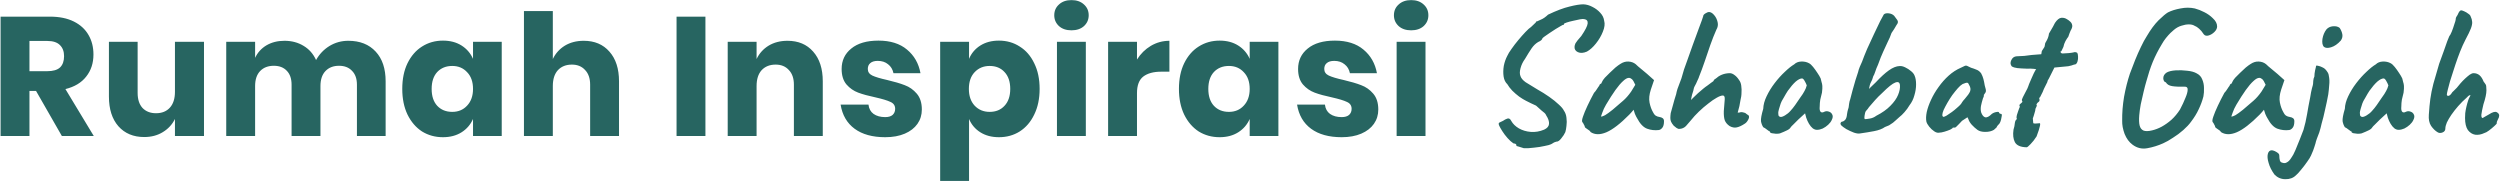<svg width="533" height="39" viewBox="0 0 533 39" fill="none" xmlns="http://www.w3.org/2000/svg">
<path d="M13.192 29L7.684 19.388H6.28V29H0.124V3.548H10.636C12.652 3.548 14.356 3.896 15.748 4.592C17.14 5.288 18.184 6.248 18.88 7.472C19.576 8.672 19.924 10.052 19.924 11.612C19.924 13.46 19.408 15.032 18.376 16.328C17.368 17.624 15.892 18.512 13.948 18.992L19.996 29H13.192ZM6.28 15.176H10.096C11.32 15.176 12.22 14.912 12.796 14.384C13.372 13.832 13.66 13.028 13.66 11.972C13.66 10.964 13.36 10.172 12.76 9.596C12.184 9.02 11.296 8.732 10.096 8.732H6.28V15.176ZM43.491 8.912V29H37.299V25.364C36.723 26.54 35.859 27.476 34.707 28.172C33.579 28.868 32.259 29.216 30.747 29.216C28.443 29.216 26.607 28.448 25.239 26.912C23.895 25.376 23.223 23.264 23.223 20.576V8.912H29.343V19.82C29.343 21.188 29.691 22.256 30.387 23.024C31.107 23.768 32.067 24.14 33.267 24.14C34.515 24.14 35.499 23.744 36.219 22.952C36.939 22.16 37.299 21.032 37.299 19.568V8.912H43.491ZM74.261 8.696C76.733 8.696 78.677 9.464 80.093 11C81.509 12.512 82.217 14.624 82.217 17.336V29H76.097V18.056C76.097 16.784 75.749 15.8 75.053 15.104C74.381 14.384 73.457 14.024 72.281 14.024C71.057 14.024 70.085 14.408 69.365 15.176C68.669 15.92 68.321 16.976 68.321 18.344V29H62.165V18.056C62.165 16.784 61.829 15.8 61.157 15.104C60.485 14.384 59.561 14.024 58.385 14.024C57.161 14.024 56.189 14.396 55.469 15.14C54.749 15.884 54.389 16.952 54.389 18.344V29H48.233V8.912H54.389V12.332C54.917 11.204 55.721 10.316 56.801 9.668C57.905 9.02 59.189 8.696 60.653 8.696C62.189 8.696 63.545 9.056 64.721 9.776C65.897 10.472 66.785 11.48 67.385 12.8C68.081 11.552 69.029 10.556 70.229 9.812C71.453 9.068 72.797 8.696 74.261 8.696ZM94.44 8.66C95.976 8.66 97.296 9.008 98.4 9.704C99.504 10.4 100.32 11.348 100.848 12.548V8.912H106.968V29H100.848V25.364C100.32 26.564 99.504 27.512 98.4 28.208C97.296 28.904 95.976 29.252 94.44 29.252C92.784 29.252 91.296 28.844 89.976 28.028C88.68 27.188 87.648 25.988 86.88 24.428C86.136 22.868 85.764 21.044 85.764 18.956C85.764 16.844 86.136 15.02 86.88 13.484C87.648 11.924 88.68 10.736 89.976 9.92C91.296 9.08 92.784 8.66 94.44 8.66ZM96.42 14.06C95.1 14.06 94.032 14.492 93.216 15.356C92.424 16.22 92.028 17.42 92.028 18.956C92.028 20.492 92.424 21.692 93.216 22.556C94.032 23.42 95.1 23.852 96.42 23.852C97.716 23.852 98.772 23.408 99.588 22.52C100.428 21.632 100.848 20.444 100.848 18.956C100.848 17.444 100.428 16.256 99.588 15.392C98.772 14.504 97.716 14.06 96.42 14.06ZM124.45 8.696C126.754 8.696 128.578 9.464 129.922 11C131.29 12.536 131.974 14.648 131.974 17.336V29H125.818V18.056C125.818 16.712 125.458 15.668 124.738 14.924C124.042 14.156 123.106 13.772 121.93 13.772C120.682 13.772 119.686 14.168 118.942 14.96C118.222 15.752 117.862 16.88 117.862 18.344V29H111.706V2.36H117.862V12.584C118.438 11.384 119.29 10.436 120.418 9.74C121.57 9.044 122.914 8.696 124.45 8.696ZM150.397 3.548V29H144.241V3.548H150.397ZM167.891 8.696C170.195 8.696 172.019 9.464 173.363 11C174.731 12.536 175.415 14.648 175.415 17.336V29H169.259V18.056C169.259 16.712 168.899 15.668 168.179 14.924C167.483 14.156 166.547 13.772 165.371 13.772C164.123 13.772 163.127 14.168 162.383 14.96C161.663 15.752 161.303 16.88 161.303 18.344V29H155.147V8.912H161.303V12.584C161.879 11.384 162.731 10.436 163.859 9.74C165.011 9.044 166.355 8.696 167.891 8.696ZM187.284 8.66C189.828 8.66 191.856 9.296 193.368 10.568C194.904 11.84 195.864 13.52 196.248 15.608H190.488C190.32 14.792 189.936 14.156 189.336 13.7C188.76 13.22 188.028 12.98 187.14 12.98C186.444 12.98 185.916 13.136 185.556 13.448C185.196 13.736 185.016 14.156 185.016 14.708C185.016 15.332 185.34 15.8 185.988 16.112C186.66 16.424 187.704 16.736 189.12 17.048C190.656 17.408 191.916 17.78 192.9 18.164C193.884 18.524 194.736 19.124 195.456 19.964C196.176 20.804 196.536 21.932 196.536 23.348C196.536 24.5 196.224 25.52 195.6 26.408C194.976 27.296 194.076 27.992 192.9 28.496C191.724 29 190.332 29.252 188.724 29.252C186.012 29.252 183.84 28.652 182.208 27.452C180.576 26.252 179.58 24.536 179.22 22.304H185.16C185.256 23.168 185.616 23.828 186.24 24.284C186.888 24.74 187.716 24.968 188.724 24.968C189.42 24.968 189.948 24.812 190.308 24.5C190.668 24.164 190.848 23.732 190.848 23.204C190.848 22.508 190.512 22.016 189.84 21.728C189.192 21.416 188.124 21.092 186.636 20.756C185.148 20.444 183.924 20.108 182.964 19.748C182.004 19.388 181.176 18.812 180.48 18.02C179.784 17.204 179.436 16.1 179.436 14.708C179.436 12.908 180.12 11.456 181.488 10.352C182.856 9.224 184.788 8.66 187.284 8.66ZM212.972 8.66C214.628 8.66 216.104 9.08 217.4 9.92C218.72 10.736 219.752 11.924 220.496 13.484C221.264 15.02 221.648 16.844 221.648 18.956C221.648 21.044 221.264 22.868 220.496 24.428C219.752 25.988 218.72 27.188 217.4 28.028C216.104 28.844 214.628 29.252 212.972 29.252C211.436 29.252 210.116 28.904 209.012 28.208C207.908 27.512 207.104 26.564 206.6 25.364V38.576H200.444V8.912H206.6V12.548C207.104 11.348 207.908 10.4 209.012 9.704C210.116 9.008 211.436 8.66 212.972 8.66ZM210.992 14.06C209.696 14.06 208.628 14.504 207.788 15.392C206.972 16.256 206.564 17.444 206.564 18.956C206.564 20.444 206.972 21.632 207.788 22.52C208.628 23.408 209.696 23.852 210.992 23.852C212.312 23.852 213.368 23.42 214.16 22.556C214.976 21.692 215.384 20.492 215.384 18.956C215.384 17.42 214.976 16.22 214.16 15.356C213.368 14.492 212.312 14.06 210.992 14.06ZM224.767 3.26C224.767 2.324 225.103 1.556 225.775 0.956C226.447 0.332 227.335 0.02 228.439 0.02C229.543 0.02 230.431 0.332 231.103 0.956C231.775 1.556 232.111 2.324 232.111 3.26C232.111 4.172 231.775 4.94 231.103 5.564C230.431 6.164 229.543 6.464 228.439 6.464C227.335 6.464 226.447 6.164 225.775 5.564C225.103 4.94 224.767 4.172 224.767 3.26ZM231.499 8.912V29H225.343V8.912H231.499ZM242.405 12.692C243.173 11.468 244.157 10.496 245.357 9.776C246.581 9.056 247.901 8.696 249.317 8.696V15.284H247.553C245.921 15.284 244.649 15.632 243.737 16.328C242.849 17.024 242.405 18.2 242.405 19.856V29H236.249V8.912H242.405V12.692ZM260.026 8.66C261.562 8.66 262.882 9.008 263.986 9.704C265.09 10.4 265.906 11.348 266.434 12.548V8.912H272.554V29H266.434V25.364C265.906 26.564 265.09 27.512 263.986 28.208C262.882 28.904 261.562 29.252 260.026 29.252C258.37 29.252 256.882 28.844 255.562 28.028C254.266 27.188 253.234 25.988 252.466 24.428C251.722 22.868 251.35 21.044 251.35 18.956C251.35 16.844 251.722 15.02 252.466 13.484C253.234 11.924 254.266 10.736 255.562 9.92C256.882 9.08 258.37 8.66 260.026 8.66ZM262.006 14.06C260.686 14.06 259.618 14.492 258.802 15.356C258.01 16.22 257.614 17.42 257.614 18.956C257.614 20.492 258.01 21.692 258.802 22.556C259.618 23.42 260.686 23.852 262.006 23.852C263.302 23.852 264.358 23.408 265.174 22.52C266.014 21.632 266.434 20.444 266.434 18.956C266.434 17.444 266.014 16.256 265.174 15.392C264.358 14.504 263.302 14.06 262.006 14.06ZM284.6 8.66C287.144 8.66 289.172 9.296 290.684 10.568C292.22 11.84 293.18 13.52 293.564 15.608H287.804C287.636 14.792 287.252 14.156 286.652 13.7C286.076 13.22 285.344 12.98 284.456 12.98C283.76 12.98 283.232 13.136 282.872 13.448C282.512 13.736 282.332 14.156 282.332 14.708C282.332 15.332 282.656 15.8 283.304 16.112C283.976 16.424 285.02 16.736 286.436 17.048C287.972 17.408 289.232 17.78 290.216 18.164C291.2 18.524 292.052 19.124 292.772 19.964C293.492 20.804 293.852 21.932 293.852 23.348C293.852 24.5 293.54 25.52 292.916 26.408C292.292 27.296 291.392 27.992 290.216 28.496C289.04 29 287.648 29.252 286.04 29.252C283.328 29.252 281.156 28.652 279.524 27.452C277.892 26.252 276.896 24.536 276.536 22.304H282.476C282.572 23.168 282.932 23.828 283.556 24.284C284.204 24.74 285.032 24.968 286.04 24.968C286.736 24.968 287.264 24.812 287.624 24.5C287.984 24.164 288.164 23.732 288.164 23.204C288.164 22.508 287.828 22.016 287.156 21.728C286.508 21.416 285.44 21.092 283.952 20.756C282.464 20.444 281.24 20.108 280.28 19.748C279.32 19.388 278.492 18.812 277.796 18.02C277.1 17.204 276.752 16.1 276.752 14.708C276.752 12.908 277.436 11.456 278.804 10.352C280.172 9.224 282.104 8.66 284.6 8.66ZM297.185 3.26C297.185 2.324 297.521 1.556 298.193 0.956C298.865 0.332 299.753 0.02 300.857 0.02C301.961 0.02 302.849 0.332 303.521 0.956C304.193 1.556 304.529 2.324 304.529 3.26C304.529 4.172 304.193 4.94 303.521 5.564C302.849 6.164 301.961 6.464 300.857 6.464C299.753 6.464 298.865 6.164 298.193 5.564C297.521 4.94 297.185 4.172 297.185 3.26ZM303.917 8.912V29H297.761V8.912H303.917ZM324.89 31.6C324.41 31.467 324.023 31.347 323.73 31.24C323.437 31.16 323.29 31.12 323.29 31.12C323.343 30.987 323.317 30.867 323.21 30.76C323.13 30.653 322.943 30.587 322.65 30.56C322.25 30.293 321.837 29.92 321.41 29.44C320.983 28.96 320.61 28.467 320.29 27.96C319.97 27.453 319.757 27.08 319.65 26.84C319.463 26.44 319.477 26.2 319.69 26.12C319.903 26.013 320.157 25.893 320.45 25.76C320.743 25.547 321.05 25.387 321.37 25.28C321.717 25.173 321.997 25.347 322.21 25.8C322.557 26.413 323.09 26.933 323.81 27.36C324.557 27.787 325.397 28.04 326.33 28.12C327.29 28.2 328.25 28.04 329.21 27.64C329.85 27.347 330.197 26.947 330.25 26.44C330.303 25.907 330.103 25.293 329.65 24.6C329.57 24.387 329.45 24.213 329.29 24.08C329.157 23.947 328.943 23.773 328.65 23.56C328.383 23.347 327.997 23 327.49 22.52C327.09 22.333 326.717 22.16 326.37 22C326.05 21.84 325.703 21.667 325.33 21.48C324.903 21.267 324.423 20.973 323.89 20.6C323.357 20.2 322.863 19.773 322.41 19.32C321.957 18.84 321.61 18.387 321.37 17.96C320.943 17.56 320.677 17.013 320.57 16.32C320.463 15.6 320.477 14.84 320.61 14.04C320.77 13.24 321.023 12.52 321.37 11.88C321.53 11.507 321.823 11.027 322.25 10.44C322.677 9.827 323.157 9.2 323.69 8.56C324.223 7.92 324.73 7.347 325.21 6.84C325.717 6.307 326.117 5.947 326.41 5.76C326.623 5.547 326.85 5.333 327.09 5.12C327.33 4.88 327.45 4.76 327.45 4.76C327.477 4.627 327.517 4.56 327.57 4.56C327.65 4.56 327.69 4.56 327.69 4.56C327.823 4.48 328.117 4.347 328.57 4.16C329.023 3.973 329.517 3.627 330.05 3.12C331.837 2.267 333.357 1.693 334.61 1.4C335.863 1.08 336.85 0.92 337.57 0.92C338.237 0.947 338.89 1.133 339.53 1.48C340.17 1.8 340.717 2.213 341.17 2.72C341.65 3.227 341.93 3.8 342.01 4.44C342.197 5.08 342.103 5.853 341.73 6.76C341.383 7.64 340.89 8.48 340.25 9.28C339.637 10.053 338.997 10.627 338.33 11C337.583 11.32 336.943 11.36 336.41 11.12C335.903 10.88 335.663 10.507 335.69 10C335.69 9.787 335.757 9.533 335.89 9.24C336.05 8.947 336.463 8.427 337.13 7.68C337.983 6.427 338.437 5.533 338.49 5C338.543 4.467 338.303 4.16 337.77 4.08C337.61 4.027 337.303 4.04 336.85 4.12C336.397 4.2 335.903 4.307 335.37 4.44C334.863 4.547 334.41 4.667 334.01 4.8C333.637 4.933 333.45 5.027 333.45 5.08C333.45 5.08 333.45 5.12 333.45 5.2C333.45 5.28 333.397 5.307 333.29 5.28C333.237 5.28 333.05 5.373 332.73 5.56C332.437 5.72 332.077 5.933 331.65 6.2C331.223 6.467 330.797 6.747 330.37 7.04C329.97 7.307 329.623 7.547 329.33 7.76C329.037 7.973 328.877 8.107 328.85 8.16C328.797 8.453 328.49 8.72 327.93 8.96C327.397 9.28 326.93 9.733 326.53 10.32C326.13 10.907 325.663 11.653 325.13 12.56C324.677 13.173 324.357 13.84 324.17 14.56C323.983 15.253 323.983 15.813 324.17 16.24C324.303 16.667 324.663 17.093 325.25 17.52C325.863 17.92 326.69 18.427 327.73 19.04C328.637 19.547 329.49 20.08 330.29 20.64C331.09 21.2 331.77 21.747 332.33 22.28C332.89 22.787 333.25 23.213 333.41 23.56C333.73 24.013 333.917 24.533 333.97 25.12C334.05 25.707 334.05 26.28 333.97 26.84C333.917 27.373 333.837 27.813 333.73 28.16C333.543 28.587 333.25 29.04 332.85 29.52C332.477 30 332.13 30.227 331.81 30.2C331.517 30.28 331.29 30.373 331.13 30.48C330.997 30.587 330.837 30.68 330.65 30.76C330.463 30.867 330.023 30.987 329.33 31.12C328.637 31.28 327.877 31.4 327.05 31.48C326.223 31.587 325.503 31.627 324.89 31.6ZM339.124 28.16C339.017 27.947 338.777 27.733 338.404 27.52C338.057 27.307 337.884 27.147 337.884 27.04C337.884 26.933 337.817 26.773 337.684 26.56C337.577 26.32 337.471 26.147 337.364 26.04C337.231 25.88 337.271 25.493 337.484 24.88C337.697 24.24 338.017 23.467 338.444 22.56C338.871 21.653 339.337 20.733 339.844 19.8C340.057 19.587 340.271 19.307 340.484 18.96C340.697 18.613 340.857 18.387 340.964 18.28C340.964 18.173 341.004 18.08 341.084 18C341.164 17.893 341.257 17.84 341.364 17.84L341.684 17.2C341.737 17.093 341.897 16.88 342.164 16.56C342.457 16.24 342.804 15.893 343.204 15.52C343.604 15.12 344.004 14.747 344.404 14.4C344.831 14.053 345.177 13.8 345.444 13.64C346.004 13.267 346.577 13.093 347.164 13.12C347.777 13.147 348.297 13.333 348.724 13.68C348.804 13.76 348.977 13.92 349.244 14.16C349.537 14.4 349.857 14.667 350.204 14.96C350.577 15.253 350.897 15.52 351.164 15.76L352.644 17.08L351.964 19.08C351.617 20.147 351.524 21.08 351.684 21.88C351.844 22.68 352.097 23.373 352.444 23.96C352.577 24.253 352.751 24.48 352.964 24.64C353.204 24.8 353.511 24.907 353.884 24.96C354.097 24.987 354.297 25.067 354.484 25.2C354.671 25.333 354.764 25.547 354.764 25.84C354.764 26.48 354.644 26.947 354.404 27.24C354.191 27.507 353.951 27.667 353.684 27.72C352.804 27.827 351.964 27.733 351.164 27.44C350.364 27.147 349.644 26.387 349.004 25.16C348.897 25 348.751 24.707 348.564 24.28C348.404 23.827 348.311 23.533 348.284 23.4C348.177 23.533 348.031 23.707 347.844 23.92C347.684 24.107 347.524 24.28 347.364 24.44C345.471 26.36 343.844 27.613 342.484 28.2C341.151 28.76 340.031 28.747 339.124 28.16ZM341.324 24.84C341.511 24.867 341.804 24.773 342.204 24.56C342.604 24.32 343.137 23.933 343.804 23.4C344.711 22.627 345.457 21.987 346.044 21.48C346.631 20.973 347.204 20.32 347.764 19.52L348.644 18.08C348.377 17.467 348.137 17.067 347.924 16.88C347.711 16.693 347.497 16.6 347.284 16.6C346.937 16.6 346.524 16.827 346.044 17.28C345.564 17.707 345.017 18.347 344.404 19.2C343.817 20.027 343.151 21.067 342.404 22.32C342.057 22.907 341.791 23.48 341.604 24.04C341.417 24.573 341.324 24.84 341.324 24.84ZM358.076 27.48C357.889 27.507 357.676 27.44 357.436 27.28C357.222 27.093 357.022 26.933 356.836 26.8C356.569 26.48 356.382 26.2 356.276 25.96C356.169 25.72 356.116 25.453 356.116 25.16C356.116 24.867 356.142 24.52 356.196 24.12C356.329 23.693 356.489 23.12 356.676 22.4C356.862 21.68 357.089 20.907 357.356 20.08C357.409 19.76 357.502 19.387 357.636 18.96C357.796 18.507 357.956 18.08 358.116 17.68C358.276 17.253 358.396 16.933 358.476 16.72C358.662 16.053 358.849 15.413 359.036 14.8C359.249 14.187 359.502 13.48 359.796 12.68C360.089 11.88 360.449 10.867 360.876 9.64C361.462 8.04 361.902 6.84 362.196 6.04C362.489 5.24 362.702 4.667 362.836 4.32C362.969 3.973 363.062 3.693 363.116 3.48C363.116 3.267 363.262 3.067 363.556 2.88C363.876 2.667 364.156 2.56 364.396 2.56C364.769 2.587 365.129 2.813 365.476 3.24C365.822 3.64 366.062 4.133 366.196 4.72C366.329 5.28 366.236 5.827 365.916 6.36C365.489 7.32 365.062 8.4 364.636 9.6C364.236 10.773 363.836 11.947 363.436 13.12C363.036 14.293 362.636 15.373 362.236 16.36C362.209 16.493 362.116 16.72 361.956 17.04C361.822 17.36 361.702 17.627 361.596 17.84C361.489 18.053 361.382 18.253 361.276 18.44C361.196 18.627 361.156 18.72 361.156 18.72C361.129 18.88 361.076 19.107 360.996 19.4C360.916 19.693 360.836 19.947 360.756 20.16C360.729 20.293 360.689 20.467 360.636 20.68C360.582 20.893 360.542 21.107 360.516 21.32C360.649 21.16 360.836 20.973 361.076 20.76C361.316 20.52 361.622 20.227 361.996 19.88C362.422 19.507 362.796 19.187 363.116 18.92C363.436 18.653 363.756 18.413 364.076 18.2C364.369 17.987 364.636 17.787 364.876 17.6C365.142 17.413 365.276 17.32 365.276 17.32C365.329 17.24 365.382 17.147 365.436 17.04C365.516 16.933 365.596 16.867 365.676 16.84C365.729 16.787 365.822 16.72 365.956 16.64C366.089 16.533 366.222 16.427 366.356 16.32C366.596 16.16 366.849 16.027 367.116 15.92C367.382 15.813 367.662 15.733 367.956 15.68C368.249 15.627 368.529 15.6 368.796 15.6C369.116 15.6 369.449 15.733 369.796 16C370.142 16.24 370.462 16.587 370.756 17.04C371.022 17.387 371.182 17.8 371.236 18.28C371.316 18.733 371.329 19.347 371.276 20.12C371.276 20.333 371.209 20.733 371.076 21.32C370.969 21.907 370.889 22.347 370.836 22.64L370.476 24H370.796C371.089 23.893 371.369 23.88 371.636 23.96C371.929 24.04 372.076 24.08 372.076 24.08C372.209 24.16 372.329 24.253 372.436 24.36C372.569 24.467 372.689 24.547 372.796 24.6C372.956 24.813 372.929 25.12 372.716 25.52C372.502 25.92 372.262 26.2 371.996 26.36C371.356 26.787 370.782 27.053 370.276 27.16C369.796 27.267 369.289 27.173 368.756 26.88C368.249 26.533 367.902 26.12 367.716 25.64C367.556 25.16 367.489 24.507 367.516 23.68C367.622 22.507 367.689 21.667 367.716 21.16C367.742 20.627 367.609 20.36 367.316 20.36C366.996 20.36 366.556 20.52 365.996 20.84C365.462 21.133 364.862 21.547 364.196 22.08C363.529 22.587 362.862 23.16 362.196 23.8C361.556 24.413 360.982 25.04 360.476 25.68C360.156 26.08 359.809 26.48 359.436 26.88C359.062 27.253 358.609 27.453 358.076 27.48ZM379.482 28.44C379.269 28.493 378.989 28.52 378.642 28.52C378.295 28.493 377.989 28.453 377.722 28.4C377.482 28.32 377.362 28.24 377.362 28.16C377.362 28.027 377.295 27.96 377.162 27.96C377.162 27.96 377.015 27.853 376.722 27.64C376.429 27.4 376.162 27.227 375.922 27.12C375.682 26.747 375.522 26.32 375.442 25.84C375.389 25.333 375.549 24.453 375.922 23.2C375.949 22.347 376.189 21.453 376.642 20.52C377.095 19.56 377.669 18.627 378.362 17.72C379.055 16.813 379.775 16.013 380.522 15.32C381.269 14.6 381.935 14.067 382.522 13.72C382.895 13.347 383.389 13.147 384.002 13.12C384.642 13.093 385.202 13.213 385.682 13.48C385.949 13.613 386.242 13.88 386.562 14.28C386.882 14.68 387.189 15.107 387.482 15.56C387.775 15.987 388.002 16.373 388.162 16.72C388.242 17.013 388.309 17.28 388.362 17.52C388.442 17.733 388.495 18 388.522 18.32C388.549 18.64 388.522 19.12 388.442 19.76C388.309 20.24 388.189 20.733 388.082 21.24C388.002 21.72 387.962 22.213 387.962 22.72C387.909 23.227 387.962 23.587 388.122 23.8C388.309 24.013 388.575 24.027 388.922 23.84C389.242 23.68 389.575 23.667 389.922 23.8C390.269 23.907 390.509 24.12 390.642 24.44C390.802 24.733 390.762 25.12 390.522 25.6C390.362 25.947 390.109 26.28 389.762 26.6C389.415 26.92 389.029 27.187 388.602 27.4C388.175 27.587 387.762 27.68 387.362 27.68C387.069 27.68 386.775 27.573 386.482 27.36C386.189 27.12 385.922 26.8 385.682 26.4C385.442 26 385.242 25.56 385.082 25.08L384.842 24.16L383.402 25.48C383.055 25.853 382.709 26.2 382.362 26.52C382.042 26.813 381.842 27.027 381.762 27.16C381.629 27.4 381.362 27.613 380.962 27.8C380.589 27.987 380.095 28.2 379.482 28.44ZM380.562 24.6C381.015 24.333 381.402 24.013 381.722 23.64C382.069 23.267 382.402 22.853 382.722 22.4C383.042 21.92 383.389 21.413 383.762 20.88C384.215 20.267 384.535 19.773 384.722 19.4C384.935 19.027 385.095 18.627 385.202 18.2C385.095 17.907 384.949 17.6 384.762 17.28C384.575 16.933 384.389 16.747 384.202 16.72C383.829 16.72 383.375 16.947 382.842 17.4C382.335 17.853 381.775 18.507 381.162 19.36C381.055 19.493 380.922 19.707 380.762 20C380.602 20.293 380.442 20.573 380.282 20.84C380.149 21.08 380.055 21.24 380.002 21.32C379.922 21.427 379.802 21.68 379.642 22.08C379.509 22.453 379.389 22.84 379.282 23.24C379.175 23.613 379.122 23.88 379.122 24.04C379.122 24.2 379.135 24.373 379.162 24.56C379.215 24.747 379.349 24.867 379.562 24.92C379.775 24.973 380.109 24.867 380.562 24.6ZM396.628 28.44C396.281 28.52 395.828 28.467 395.268 28.28C394.708 28.067 394.161 27.813 393.628 27.52C393.121 27.2 392.775 26.947 392.588 26.76C392.401 26.547 392.348 26.36 392.428 26.2C392.508 26.013 392.641 25.92 392.828 25.92C392.935 25.92 393.108 25.813 393.348 25.6C393.588 25.36 393.735 24.933 393.788 24.32C393.841 23.947 393.908 23.627 393.988 23.36C394.095 23.067 394.148 22.867 394.148 22.76C394.175 22.68 394.201 22.467 394.228 22.12C394.281 21.747 394.361 21.427 394.468 21.16C394.575 20.68 394.735 20.067 394.948 19.32C395.161 18.547 395.375 17.8 395.588 17.08C395.828 16.333 396.015 15.76 396.148 15.36C396.201 15.067 396.321 14.693 396.508 14.24C396.695 13.787 396.855 13.427 396.988 13.16C397.255 12.413 397.615 11.507 398.068 10.44C398.548 9.373 399.041 8.307 399.548 7.24C400.055 6.147 400.495 5.227 400.868 4.48C401.268 3.707 401.521 3.24 401.628 3.08C401.841 2.867 402.188 2.787 402.668 2.84C403.148 2.893 403.535 3.067 403.828 3.36C404.068 3.653 404.295 3.96 404.508 4.28C404.721 4.6 404.668 4.947 404.348 5.32C404.241 5.507 404.068 5.8 403.828 6.2C403.588 6.573 403.401 6.853 403.268 7.04C403.055 7.68 402.788 8.307 402.468 8.92C402.175 9.533 401.855 10.227 401.508 11C401.161 11.747 400.788 12.68 400.388 13.8C400.148 14.307 399.948 14.813 399.788 15.32C399.628 15.8 399.495 16.107 399.388 16.24C399.228 16.827 399.055 17.267 398.868 17.56C398.708 17.853 398.575 18.32 398.468 18.96C398.468 18.96 398.601 18.827 398.868 18.56C399.161 18.293 399.508 17.96 399.908 17.56C400.948 16.44 401.881 15.587 402.708 15C403.535 14.413 404.295 14.107 404.988 14.08C405.361 14.053 405.761 14.147 406.188 14.36C406.641 14.573 407.055 14.84 407.428 15.16C407.801 15.453 408.055 15.773 408.188 16.12C408.401 16.6 408.508 17.227 408.508 18C408.508 18.747 408.388 19.52 408.148 20.32C407.935 21.12 407.588 21.827 407.108 22.44C406.815 22.947 406.455 23.44 406.028 23.92C405.628 24.373 405.281 24.707 404.988 24.92C404.721 25.16 404.455 25.4 404.188 25.64C403.948 25.853 403.748 26.027 403.588 26.16C403.241 26.4 402.961 26.587 402.748 26.72C402.535 26.827 402.241 26.947 401.868 27.08C401.308 27.48 400.535 27.773 399.548 27.96C398.561 28.147 397.588 28.307 396.628 28.44ZM397.628 25.4C397.815 25.4 398.148 25.36 398.628 25.28C399.135 25.2 399.601 25 400.028 24.68C401.281 24.04 402.281 23.333 403.028 22.56C403.801 21.787 404.348 21.013 404.668 20.24C404.988 19.467 405.121 18.773 405.068 18.16C405.015 17.547 404.681 17.36 404.068 17.6C403.481 17.813 402.561 18.547 401.308 19.8C400.721 20.333 400.215 20.84 399.788 21.32C399.361 21.8 398.921 22.307 398.468 22.84C398.281 23.133 398.095 23.373 397.908 23.56C397.748 23.72 397.655 23.907 397.628 24.12C397.441 24.973 397.441 25.4 397.628 25.4ZM413.462 28.28C413.142 28.36 412.782 28.267 412.382 28C411.982 27.733 411.622 27.4 411.302 27C410.982 26.6 410.782 26.24 410.702 25.92C410.595 25.36 410.622 24.68 410.782 23.88C410.968 23.053 411.275 22.187 411.702 21.28C412.128 20.347 412.662 19.44 413.302 18.56C413.942 17.653 414.662 16.84 415.462 16.12C416.262 15.4 417.128 14.84 418.062 14.44C418.462 14.227 418.742 14.093 418.902 14.04C419.062 13.96 419.222 13.96 419.382 14.04C419.542 14.093 419.822 14.227 420.222 14.44C420.595 14.547 420.968 14.68 421.342 14.84C421.742 14.973 422.088 15.24 422.382 15.64C422.595 16.04 422.755 16.44 422.862 16.84C422.968 17.24 423.062 17.693 423.142 18.2C423.355 18.867 423.435 19.307 423.382 19.52C423.328 19.707 423.248 19.853 423.142 19.96C422.928 20.227 422.875 20.36 422.982 20.36C422.982 20.36 422.968 20.413 422.942 20.52C422.942 20.6 422.888 20.733 422.782 20.92C422.595 21.507 422.448 22.067 422.342 22.6C422.262 23.107 422.275 23.56 422.382 23.96C422.595 24.547 422.875 24.893 423.222 25C423.595 25.107 424.075 24.867 424.662 24.28C424.955 24.067 425.288 23.933 425.662 23.88C426.035 23.8 426.222 23.867 426.222 24.08C426.222 24.08 426.262 24.12 426.342 24.2C426.422 24.253 426.515 24.28 426.622 24.28C426.755 24.28 426.808 24.413 426.782 24.68C426.755 24.92 426.702 25.2 426.622 25.52C426.542 25.84 426.435 26.107 426.302 26.32C425.902 26.72 425.702 26.987 425.702 27.12C425.702 27.12 425.648 27.173 425.542 27.28C425.462 27.36 425.315 27.493 425.102 27.68C424.622 27.973 424.008 28.12 423.262 28.12C422.542 28.12 421.982 27.973 421.582 27.68C421.182 27.387 420.782 27.027 420.382 26.6C420.008 26.173 419.768 25.773 419.662 25.4L419.462 25L418.302 25.76C418.008 26.053 417.795 26.28 417.662 26.44C417.528 26.573 417.408 26.693 417.302 26.8C417.222 26.907 417.128 27 417.022 27.08C416.942 27.16 416.848 27.2 416.742 27.2C416.635 27.2 416.542 27.2 416.462 27.2C416.382 27.2 416.342 27.2 416.342 27.2C416.342 27.307 416.155 27.453 415.782 27.64C415.408 27.8 414.995 27.947 414.542 28.08C414.088 28.213 413.728 28.28 413.462 28.28ZM414.302 24.92C414.462 24.92 414.702 24.827 415.022 24.64C415.368 24.427 415.742 24.173 416.142 23.88C416.542 23.587 416.902 23.293 417.222 23C417.568 22.707 417.822 22.467 417.982 22.28C418.088 22.173 418.208 22 418.342 21.76C418.502 21.52 418.675 21.307 418.862 21.12C419.475 20.427 419.862 19.88 420.022 19.48C420.182 19.053 420.115 18.6 419.822 18.12C419.715 17.827 419.582 17.667 419.422 17.64C419.262 17.613 418.928 17.707 418.422 17.92C418.102 18.107 417.755 18.413 417.382 18.84C417.008 19.267 416.622 19.747 416.222 20.28C415.848 20.813 415.502 21.36 415.182 21.92C414.862 22.48 414.595 22.987 414.382 23.44C414.195 23.893 414.102 24.253 414.102 24.52C414.102 24.627 414.128 24.72 414.182 24.8C414.262 24.88 414.302 24.92 414.302 24.92ZM432.079 31.4C430.773 31.373 429.933 31 429.559 30.28C429.213 29.587 429.119 28.707 429.279 27.64C429.439 27.133 429.533 26.68 429.559 26.28C429.613 25.853 429.733 25.587 429.919 25.48C429.919 25.48 429.933 25.44 429.959 25.36C430.013 25.28 429.999 25.2 429.919 25.12C429.919 24.773 430.039 24.293 430.279 23.68C430.333 23.52 430.399 23.333 430.479 23.12C430.586 22.88 430.639 22.76 430.639 22.76C430.506 22.547 430.506 22.373 430.639 22.24C430.773 22.107 430.906 21.987 431.039 21.88C431.199 21.747 431.213 21.6 431.079 21.44C431.026 21.333 431.093 21.093 431.279 20.72C431.466 20.32 431.679 19.907 431.919 19.48C432.159 19.053 432.319 18.72 432.399 18.48C432.399 18.427 432.466 18.24 432.599 17.92C432.733 17.6 432.893 17.227 433.079 16.8C433.266 16.373 433.439 15.987 433.599 15.64C433.786 15.293 433.906 15.067 433.959 14.96C434.226 14.827 434.119 14.733 433.639 14.68C433.159 14.627 432.653 14.613 432.119 14.64C431.293 14.613 430.626 14.573 430.119 14.52C429.639 14.467 429.239 14.347 428.919 14.16C428.599 13.787 428.559 13.347 428.799 12.84C429.039 12.307 429.426 12.027 429.959 12C430.306 11.973 430.573 11.96 430.759 11.96C430.973 11.96 431.239 11.947 431.559 11.92C431.906 11.867 432.439 11.8 433.159 11.72L435.199 11.56L435.319 10.88C435.533 10.533 435.679 10.307 435.759 10.2C435.839 10.093 435.893 9.987 435.919 9.88C435.946 9.747 435.986 9.52 436.039 9.2C436.039 9.2 436.159 8.987 436.399 8.56C436.639 8.107 436.786 7.64 436.839 7.16C437.159 6.627 437.439 6.147 437.679 5.72C437.919 5.267 438.066 4.987 438.119 4.88C438.573 4.213 439.013 3.853 439.439 3.8C439.893 3.747 440.319 3.853 440.719 4.12C440.959 4.253 441.186 4.427 441.399 4.64C441.613 4.827 441.746 5.08 441.799 5.4C441.853 5.693 441.733 6.08 441.439 6.56C441.386 6.667 441.306 6.867 441.199 7.16C441.093 7.427 441.013 7.653 440.959 7.84C440.799 8.027 440.599 8.333 440.359 8.76C440.146 9.16 439.999 9.573 439.919 10C439.706 10.453 439.573 10.733 439.519 10.84C439.466 10.947 439.386 11 439.279 11C439.333 11.267 439.493 11.4 439.759 11.4C440.026 11.373 440.466 11.347 441.079 11.32C441.586 11.267 441.933 11.213 442.119 11.16C442.333 11.08 442.573 11.107 442.839 11.24C442.973 11.427 443.039 11.707 443.039 12.08C443.066 12.427 443.026 12.773 442.919 13.12C442.813 13.44 442.666 13.64 442.479 13.72C442.346 13.72 442.066 13.8 441.639 13.96C441.239 14.093 440.733 14.173 440.119 14.2L437.999 14.4L437.319 15.76C437.133 16.107 436.973 16.427 436.839 16.72C436.706 16.987 436.613 17.147 436.559 17.2C436.559 17.36 436.466 17.6 436.279 17.92C436.119 18.24 435.946 18.587 435.759 18.96C435.599 19.413 435.413 19.827 435.199 20.2C435.013 20.573 434.919 20.76 434.919 20.76C434.813 20.76 434.759 20.84 434.759 21C434.893 21.32 434.853 21.56 434.639 21.72C434.506 21.8 434.386 21.92 434.279 22.08C434.199 22.213 434.159 22.28 434.159 22.28C434.266 22.387 434.279 22.52 434.199 22.68C434.146 22.84 434.066 23.013 433.959 23.2C433.959 23.413 433.893 23.72 433.759 24.12C433.653 24.52 433.533 24.893 433.399 25.24C433.426 25.72 433.453 26.027 433.479 26.16C433.506 26.293 433.573 26.347 433.679 26.32C433.813 26.347 433.999 26.347 434.239 26.32C434.479 26.293 434.653 26.28 434.759 26.28C435.159 26.093 434.973 27.027 434.199 29.08C433.773 29.747 433.346 30.293 432.919 30.72C432.493 31.173 432.213 31.4 432.079 31.4ZM454.649 30.84C453.929 30.307 453.369 29.547 452.969 28.56C452.596 27.547 452.422 26.613 452.449 25.76C452.422 24.107 452.556 22.4 452.849 20.64C453.169 18.88 453.582 17.24 454.089 15.72C454.436 14.76 454.809 13.787 455.209 12.8C455.609 11.813 456.022 10.88 456.449 10C456.876 9.093 457.289 8.333 457.689 7.72C458.516 6.307 459.356 5.173 460.209 4.32C461.089 3.467 461.756 2.907 462.209 2.64C462.956 2.267 463.849 1.987 464.889 1.8C465.929 1.587 466.942 1.587 467.929 1.8C468.622 1.987 469.302 2.253 469.969 2.6C470.662 2.947 471.262 3.373 471.769 3.88C472.062 4.147 472.289 4.427 472.449 4.72C472.609 5.013 472.689 5.32 472.689 5.64C472.689 6.04 472.502 6.427 472.129 6.8C471.756 7.173 471.342 7.427 470.889 7.56C470.436 7.693 470.089 7.613 469.849 7.32C469.502 6.787 469.169 6.387 468.849 6.12C468.529 5.827 468.196 5.613 467.849 5.48C467.556 5.293 467.156 5.2 466.649 5.2C466.169 5.2 465.649 5.293 465.089 5.48C464.529 5.64 463.996 5.933 463.489 6.36C463.302 6.52 463.049 6.747 462.729 7.04C462.436 7.333 462.116 7.693 461.769 8.12C461.449 8.52 461.156 8.96 460.889 9.44C460.142 10.667 459.502 11.92 458.969 13.2C458.462 14.453 458.009 15.827 457.609 17.32C457.422 17.933 457.222 18.693 457.009 19.6C456.796 20.48 456.596 21.36 456.409 22.24C456.249 23.12 456.142 23.893 456.089 24.56C456.009 25.493 456.036 26.227 456.169 26.76C456.302 27.293 456.582 27.653 457.009 27.84C457.436 28 458.036 27.987 458.809 27.8C459.502 27.64 460.196 27.373 460.889 27C461.609 26.6 462.302 26.107 462.969 25.52C463.636 24.907 464.236 24.187 464.769 23.36C465.249 22.453 465.636 21.627 465.929 20.88C466.249 20.133 466.409 19.547 466.409 19.12C466.436 18.667 466.209 18.453 465.729 18.48C464.636 18.507 463.756 18.467 463.089 18.36C462.449 18.253 462.009 17.987 461.769 17.56C461.422 17.48 461.236 17.187 461.209 16.68C461.209 16.173 461.462 15.76 461.969 15.44C462.422 15.2 463.049 15.053 463.849 15C464.649 14.947 465.462 14.973 466.289 15.08C467.142 15.16 467.822 15.347 468.329 15.64C468.916 15.933 469.316 16.373 469.529 16.96C469.769 17.52 469.889 18.12 469.889 18.76C469.916 19.4 469.876 20 469.769 20.56C469.529 21.493 469.196 22.4 468.769 23.28C468.369 24.16 467.822 25.053 467.129 25.96C466.729 26.52 466.182 27.107 465.489 27.72C464.796 28.333 464.062 28.88 463.289 29.36C462.542 29.867 461.836 30.267 461.169 30.56C460.102 31.04 458.982 31.387 457.809 31.6C456.662 31.813 455.609 31.56 454.649 30.84ZM473.515 28.16C473.408 27.947 473.168 27.733 472.795 27.52C472.448 27.307 472.275 27.147 472.275 27.04C472.275 26.933 472.208 26.773 472.075 26.56C471.968 26.32 471.861 26.147 471.755 26.04C471.621 25.88 471.661 25.493 471.875 24.88C472.088 24.24 472.408 23.467 472.835 22.56C473.261 21.653 473.728 20.733 474.235 19.8C474.448 19.587 474.661 19.307 474.875 18.96C475.088 18.613 475.248 18.387 475.355 18.28C475.355 18.173 475.395 18.08 475.475 18C475.555 17.893 475.648 17.84 475.755 17.84L476.075 17.2C476.128 17.093 476.288 16.88 476.555 16.56C476.848 16.24 477.195 15.893 477.595 15.52C477.995 15.12 478.395 14.747 478.795 14.4C479.221 14.053 479.568 13.8 479.835 13.64C480.395 13.267 480.968 13.093 481.555 13.12C482.168 13.147 482.688 13.333 483.115 13.68C483.195 13.76 483.368 13.92 483.635 14.16C483.928 14.4 484.248 14.667 484.595 14.96C484.968 15.253 485.288 15.52 485.555 15.76L487.035 17.08L486.355 19.08C486.008 20.147 485.915 21.08 486.075 21.88C486.235 22.68 486.488 23.373 486.835 23.96C486.968 24.253 487.141 24.48 487.355 24.64C487.595 24.8 487.901 24.907 488.275 24.96C488.488 24.987 488.688 25.067 488.875 25.2C489.061 25.333 489.155 25.547 489.155 25.84C489.155 26.48 489.035 26.947 488.795 27.24C488.581 27.507 488.341 27.667 488.075 27.72C487.195 27.827 486.355 27.733 485.555 27.44C484.755 27.147 484.035 26.387 483.395 25.16C483.288 25 483.141 24.707 482.955 24.28C482.795 23.827 482.701 23.533 482.675 23.4C482.568 23.533 482.421 23.707 482.235 23.92C482.075 24.107 481.915 24.28 481.755 24.44C479.861 26.36 478.235 27.613 476.875 28.2C475.541 28.76 474.421 28.747 473.515 28.16ZM475.715 24.84C475.901 24.867 476.195 24.773 476.595 24.56C476.995 24.32 477.528 23.933 478.195 23.4C479.101 22.627 479.848 21.987 480.435 21.48C481.021 20.973 481.595 20.32 482.155 19.52L483.035 18.08C482.768 17.467 482.528 17.067 482.315 16.88C482.101 16.693 481.888 16.6 481.675 16.6C481.328 16.6 480.915 16.827 480.435 17.28C479.955 17.707 479.408 18.347 478.795 19.2C478.208 20.027 477.541 21.067 476.795 22.32C476.448 22.907 476.181 23.48 475.995 24.04C475.808 24.573 475.715 24.84 475.715 24.84ZM489.506 37.36C488.92 37.947 488.16 38.227 487.226 38.2C486.32 38.2 485.546 37.867 484.906 37.2C484.293 36.347 483.88 35.52 483.666 34.72C483.426 33.947 483.373 33.307 483.506 32.8C483.64 32.293 483.92 32.04 484.346 32.04C484.48 32.04 484.68 32.093 484.946 32.2C485.186 32.307 485.413 32.44 485.626 32.6C485.84 32.76 485.946 32.947 485.946 33.16C485.946 33.56 485.986 33.907 486.066 34.2C486.146 34.493 486.36 34.667 486.706 34.72C487 34.827 487.293 34.787 487.586 34.6C487.906 34.44 488.213 34.12 488.506 33.64C488.773 33.293 489.066 32.747 489.386 32C489.706 31.253 490.026 30.467 490.346 29.64C490.666 28.84 490.92 28.187 491.106 27.68C491.426 26.587 491.68 25.48 491.866 24.36C492.053 23.213 492.28 21.987 492.546 20.68C492.653 19.96 492.773 19.347 492.906 18.84C493.066 18.307 493.146 17.987 493.146 17.88C493.146 17.773 493.16 17.56 493.186 17.24C493.213 16.893 493.293 16.587 493.426 16.32C493.426 15.92 493.48 15.467 493.586 14.96C493.72 14.453 493.786 14.147 493.786 14.04C493.866 13.96 494.026 13.96 494.266 14.04C494.533 14.093 494.8 14.187 495.066 14.32C495.36 14.453 495.573 14.587 495.706 14.72C495.92 14.933 496.106 15.173 496.266 15.44C496.426 15.68 496.533 16.08 496.586 16.64C496.666 17.173 496.64 18 496.506 19.12C496.506 19.28 496.466 19.613 496.386 20.12C496.306 20.6 496.2 21.147 496.066 21.76C495.933 22.373 495.8 22.973 495.666 23.56C495.533 24.12 495.426 24.587 495.346 24.96C495.24 25.36 495.12 25.8 494.986 26.28C494.853 26.76 494.773 27.093 494.746 27.28C494.72 27.44 494.626 27.76 494.466 28.24C494.306 28.693 494.133 29.147 493.946 29.6C493.786 30.053 493.693 30.373 493.666 30.56C493.64 30.667 493.56 30.92 493.426 31.32C493.32 31.72 493.08 32.333 492.706 33.16C492.573 33.48 492.293 33.933 491.866 34.52C491.44 35.133 491 35.707 490.546 36.24C490.093 36.8 489.746 37.173 489.506 37.36ZM495.426 9.96C495.133 9.613 495.04 9.053 495.146 8.28C495.28 7.507 495.56 6.84 495.986 6.28C496.333 5.88 496.8 5.653 497.386 5.6C498 5.547 498.48 5.667 498.826 5.96C499.12 6.413 499.306 6.867 499.386 7.32C499.466 7.773 499.36 8.213 499.066 8.64C498.4 9.387 497.706 9.867 496.986 10.08C496.293 10.293 495.773 10.253 495.426 9.96ZM503.482 28.44C503.269 28.493 502.989 28.52 502.642 28.52C502.295 28.493 501.989 28.453 501.722 28.4C501.482 28.32 501.362 28.24 501.362 28.16C501.362 28.027 501.295 27.96 501.162 27.96C501.162 27.96 501.015 27.853 500.722 27.64C500.429 27.4 500.162 27.227 499.922 27.12C499.682 26.747 499.522 26.32 499.442 25.84C499.389 25.333 499.549 24.453 499.922 23.2C499.949 22.347 500.189 21.453 500.642 20.52C501.095 19.56 501.669 18.627 502.362 17.72C503.055 16.813 503.775 16.013 504.522 15.32C505.269 14.6 505.935 14.067 506.522 13.72C506.895 13.347 507.389 13.147 508.002 13.12C508.642 13.093 509.202 13.213 509.682 13.48C509.949 13.613 510.242 13.88 510.562 14.28C510.882 14.68 511.189 15.107 511.482 15.56C511.775 15.987 512.002 16.373 512.162 16.72C512.242 17.013 512.309 17.28 512.362 17.52C512.442 17.733 512.495 18 512.522 18.32C512.549 18.64 512.522 19.12 512.442 19.76C512.309 20.24 512.189 20.733 512.082 21.24C512.002 21.72 511.962 22.213 511.962 22.72C511.909 23.227 511.962 23.587 512.122 23.8C512.309 24.013 512.575 24.027 512.922 23.84C513.242 23.68 513.575 23.667 513.922 23.8C514.269 23.907 514.509 24.12 514.642 24.44C514.802 24.733 514.762 25.12 514.522 25.6C514.362 25.947 514.109 26.28 513.762 26.6C513.415 26.92 513.029 27.187 512.602 27.4C512.175 27.587 511.762 27.68 511.362 27.68C511.069 27.68 510.775 27.573 510.482 27.36C510.189 27.12 509.922 26.8 509.682 26.4C509.442 26 509.242 25.56 509.082 25.08L508.842 24.16L507.402 25.48C507.055 25.853 506.709 26.2 506.362 26.52C506.042 26.813 505.842 27.027 505.762 27.16C505.629 27.4 505.362 27.613 504.962 27.8C504.589 27.987 504.095 28.2 503.482 28.44ZM504.562 24.6C505.015 24.333 505.402 24.013 505.722 23.64C506.069 23.267 506.402 22.853 506.722 22.4C507.042 21.92 507.389 21.413 507.762 20.88C508.215 20.267 508.535 19.773 508.722 19.4C508.935 19.027 509.095 18.627 509.202 18.2C509.095 17.907 508.949 17.6 508.762 17.28C508.575 16.933 508.389 16.747 508.202 16.72C507.829 16.72 507.375 16.947 506.842 17.4C506.335 17.853 505.775 18.507 505.162 19.36C505.055 19.493 504.922 19.707 504.762 20C504.602 20.293 504.442 20.573 504.282 20.84C504.149 21.08 504.055 21.24 504.002 21.32C503.922 21.427 503.802 21.68 503.642 22.08C503.509 22.453 503.389 22.84 503.282 23.24C503.175 23.613 503.122 23.88 503.122 24.04C503.122 24.2 503.135 24.373 503.162 24.56C503.215 24.747 503.349 24.867 503.562 24.92C503.775 24.973 504.109 24.867 504.562 24.6ZM529.668 28.36C529.001 28.68 528.348 28.8 527.708 28.72C527.095 28.613 526.575 28.28 526.148 27.72C525.748 27.133 525.548 26.28 525.548 25.16C525.548 24.867 525.561 24.52 525.588 24.12C525.641 23.693 525.721 23.253 525.828 22.8C525.935 22.32 526.068 21.84 526.228 21.36C526.308 21.12 526.415 20.88 526.548 20.64C526.708 20.4 526.735 20.28 526.628 20.28C526.521 20.28 526.388 20.347 526.228 20.48C526.095 20.613 525.988 20.72 525.908 20.8C525.241 21.387 524.628 22 524.068 22.64C523.535 23.253 523.055 23.867 522.628 24.48C522.228 25.067 521.908 25.613 521.668 26.12C521.455 26.627 521.348 27.053 521.348 27.4C521.348 27.8 521.148 28.08 520.748 28.24C520.348 28.4 520.001 28.387 519.708 28.2C519.201 27.907 518.735 27.453 518.308 26.84C517.908 26.227 517.748 25.427 517.828 24.44C517.908 23.187 518.015 22.067 518.148 21.08C518.281 20.093 518.495 19.027 518.788 17.88C519.108 16.707 519.521 15.28 520.028 13.6C520.375 12.667 520.695 11.787 520.988 10.96C521.281 10.107 521.535 9.387 521.748 8.8C521.988 8.213 522.135 7.853 522.188 7.72C522.321 7.587 522.495 7.267 522.708 6.76C522.921 6.227 523.108 5.693 523.268 5.16C523.455 4.627 523.548 4.307 523.548 4.2C523.548 3.987 523.588 3.8 523.668 3.64C523.775 3.48 523.868 3.333 523.948 3.2C524.108 2.827 524.241 2.573 524.348 2.44C524.481 2.28 524.601 2.2 524.708 2.2C524.841 2.2 525.055 2.267 525.348 2.4C525.668 2.533 525.961 2.707 526.228 2.92C526.521 3.107 526.695 3.307 526.748 3.52C526.935 3.893 527.041 4.28 527.068 4.68C527.095 5.053 527.001 5.52 526.788 6.08C526.575 6.64 526.201 7.413 525.668 8.4C525.241 9.227 524.855 10.08 524.508 10.96C524.161 11.84 523.828 12.76 523.508 13.72C523.375 14.12 523.201 14.653 522.988 15.32C522.775 15.96 522.561 16.627 522.348 17.32C522.161 17.987 522.001 18.587 521.868 19.12C521.735 19.653 521.668 20 521.668 20.16C521.668 20.347 521.775 20.44 521.988 20.44C522.201 20.413 522.415 20.253 522.628 19.96C522.735 19.747 522.908 19.547 523.148 19.36C523.388 19.147 523.601 18.933 523.788 18.72C524.001 18.453 524.255 18.147 524.548 17.8C524.868 17.427 525.201 17.08 525.548 16.76C525.921 16.413 526.255 16.133 526.548 15.92C526.868 15.707 527.135 15.6 527.348 15.6C527.855 15.6 528.281 15.747 528.628 16.04C528.975 16.333 529.268 16.787 529.508 17.4C529.588 17.48 529.668 17.587 529.748 17.72C529.828 17.827 529.881 17.907 529.908 17.96C530.041 18.067 530.108 18.493 530.108 19.24C530.108 19.96 529.895 20.96 529.468 22.24C529.228 23.227 529.081 23.96 529.028 24.44C529.001 24.92 529.095 25.16 529.308 25.16C529.308 25.16 529.441 25.08 529.708 24.92C530.001 24.76 530.308 24.587 530.628 24.4C531.401 23.893 531.961 23.733 532.308 23.92C532.655 24.107 532.828 24.347 532.828 24.64C532.828 24.88 532.735 25.16 532.548 25.48C532.388 25.8 532.308 26.013 532.308 26.12C532.308 26.12 532.308 26.133 532.308 26.16C532.308 26.16 532.308 26.213 532.308 26.32C532.308 26.373 532.135 26.56 531.788 26.88C531.441 27.2 531.055 27.52 530.628 27.84C530.228 28.133 529.908 28.307 529.668 28.36Z" fill="#276561"/>
</svg>

